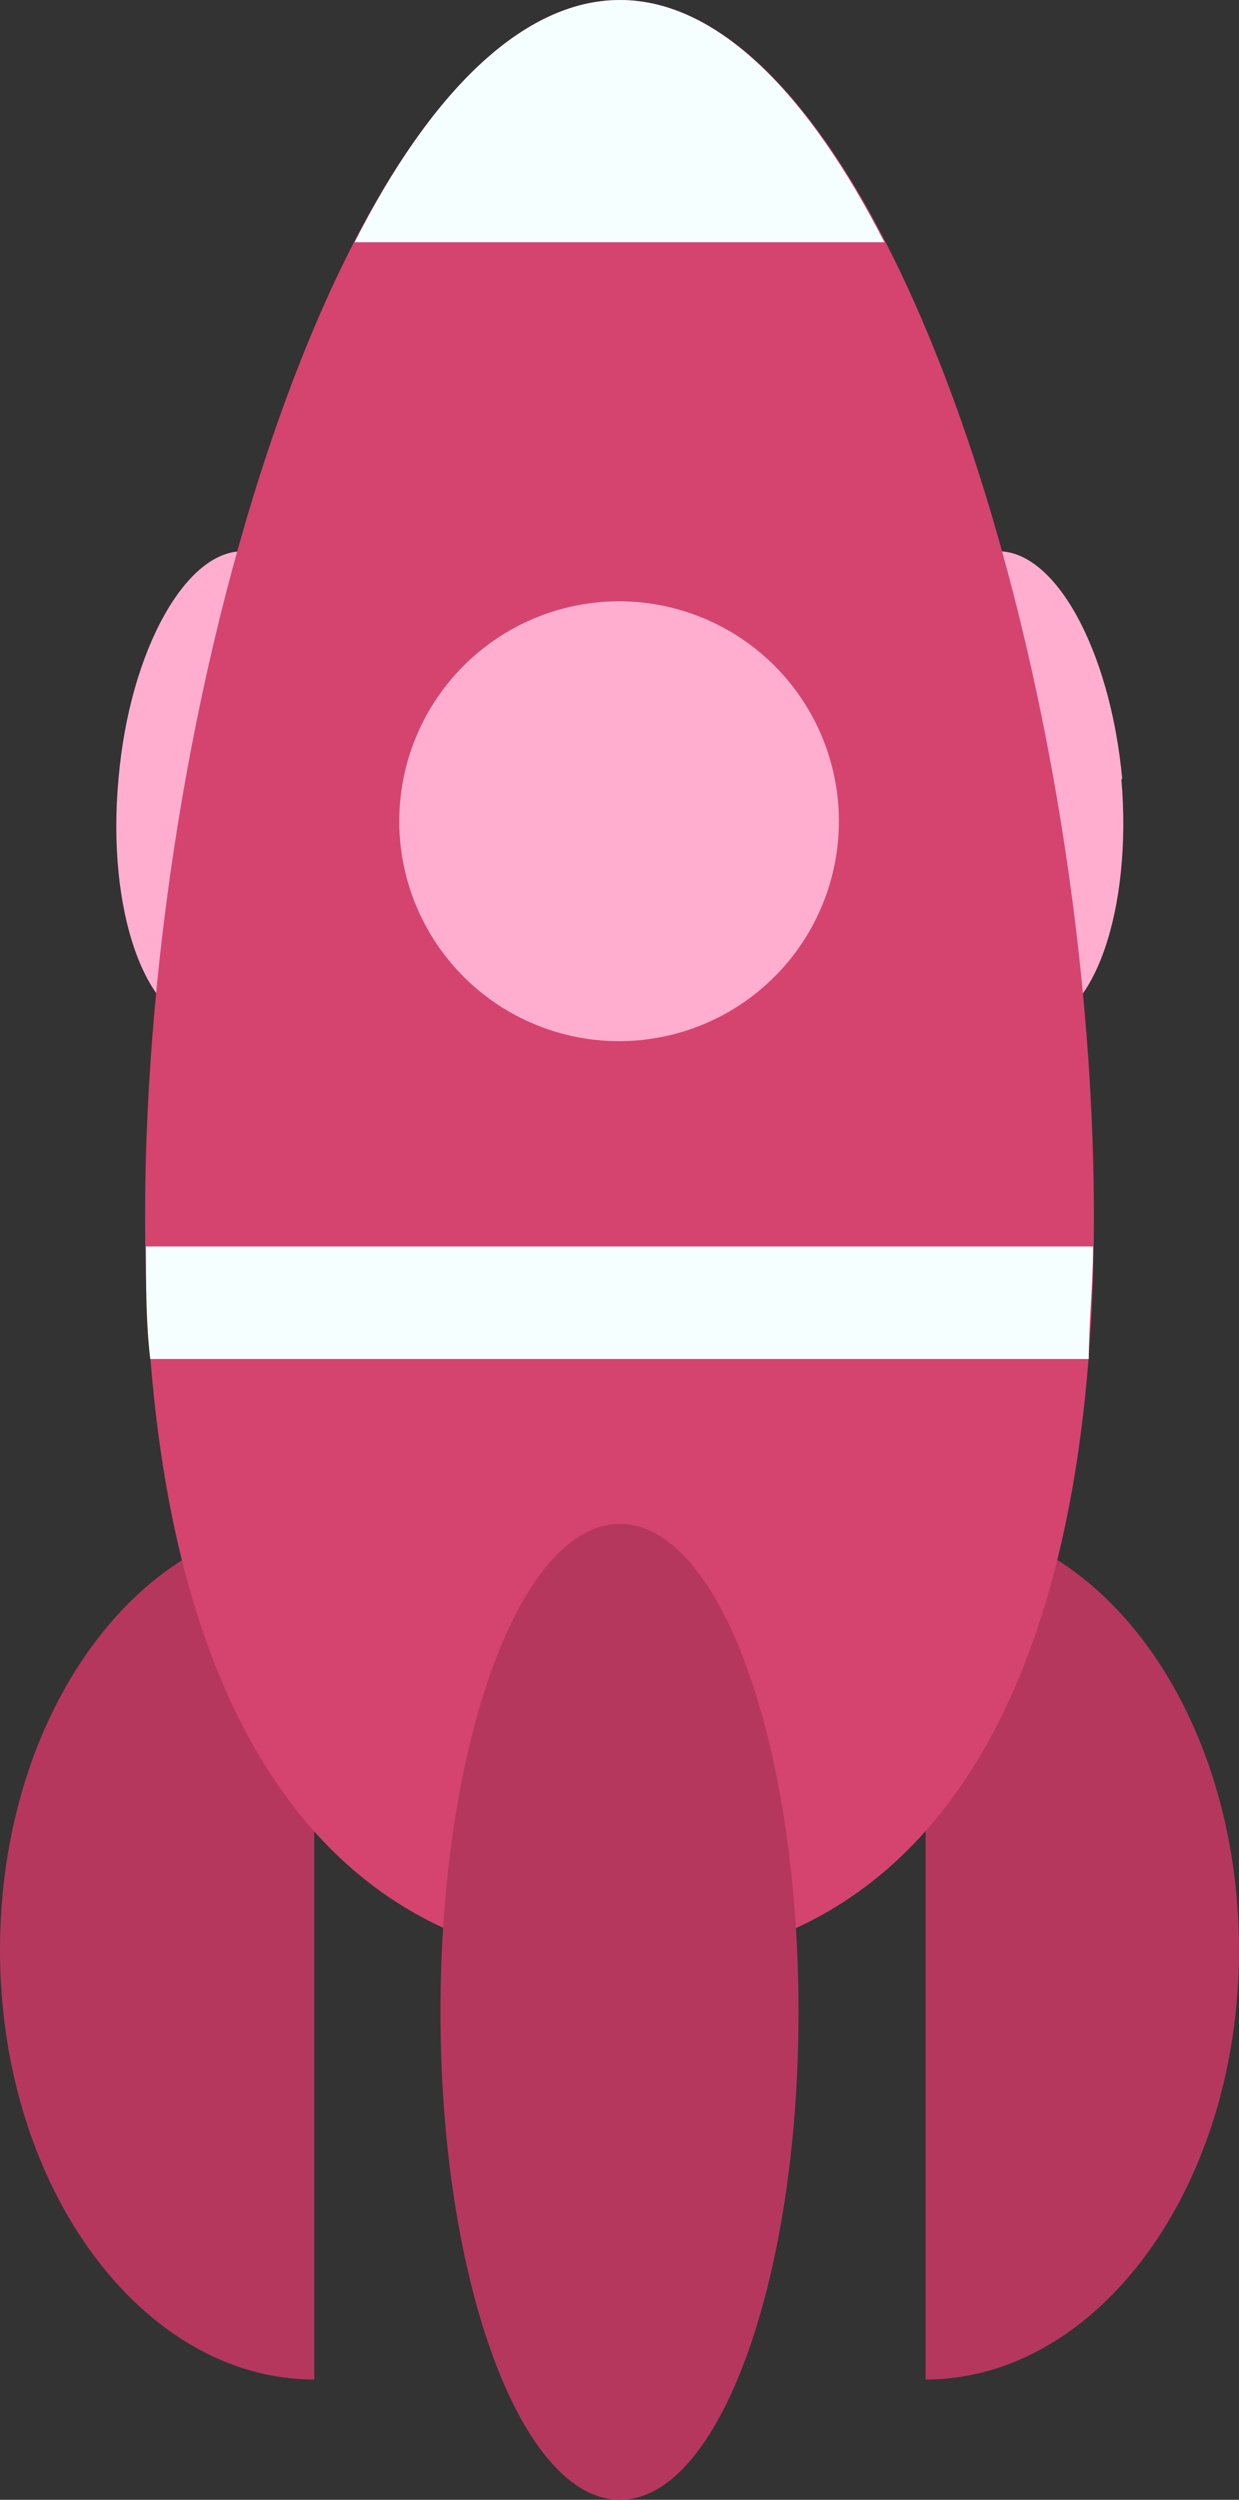 <svg xmlns="http://www.w3.org/2000/svg" xmlns:xlink="http://www.w3.org/1999/xlink" viewBox="0 0 14.43 29.1"><rect x="0" y="0" width="14.43" height="29.1" fill="#333333" stroke="none"/><defs><style>.cls-1{fill:none;}.cls-3{clip-path:url(#clip-path);}.cls-4{fill:#b6375e;}.cls-5{fill:#ffaecf;}.cls-6{fill:#d4446f;}.cls-7{fill:#f5ffff;}</style><clipPath id="clip-path"><rect class="cls-1" width="14.43" height="29.1"/></clipPath></defs><title>rocket</title><g id="Capa_2" data-name="Capa 2"><g id="mesas"><g id="_3D" data-name="3D"><g id="complementos_mesas" data-name="complementos mesas"><g id="cohete" class="cls-2"><g class="cls-3"><path class="cls-4" d="M3.66,27.7c-2,0-3.66-2.23-3.66-5s1.64-5,3.66-5Z"/><path class="cls-4" d="M10.78,27.7c2,0,3.65-2.23,3.65-5s-1.63-5-3.65-5Z"/><path class="cls-5" d="M13.06,9.07c.13,1.52-.32,2.81-1,2.87s-1.35-1.13-1.48-2.65.31-2.81,1-2.87,1.35,1.13,1.49,2.65"/><path class="cls-5" d="M1.38,9.07c-.14,1.52.31,2.81,1,2.87s1.35-1.13,1.49-2.65-.32-2.81-1-2.87S1.51,7.55,1.38,9.07"/><path class="cls-6" d="M12.74,14.16c0,6.32-2.47,8.71-5.52,8.71s-5.53-2.39-5.53-8.71S4.16,0,7.22,0s5.52,7.84,5.52,14.16"/><path class="cls-4" d="M9.3,23.42c0,3.14-.93,5.68-2.08,5.68s-2.09-2.54-2.09-5.68.93-5.68,2.09-5.68S9.3,20.28,9.3,23.42"/><path class="cls-5" d="M9.77,9.54A2.56,2.56,0,1,1,7.22,7,2.56,2.56,0,0,1,9.77,9.54"/><path class="cls-7" d="M10.3,2.82C9.42,1.1,8.36,0,7.22,0S5,1.1,4.13,2.82Z"/><path class="cls-7" d="M1.75,15.82H12.68c0-.42.05-.86.05-1.31H1.7c0,.45,0,.89.05,1.31"/></g></g></g></g></g></g></svg>